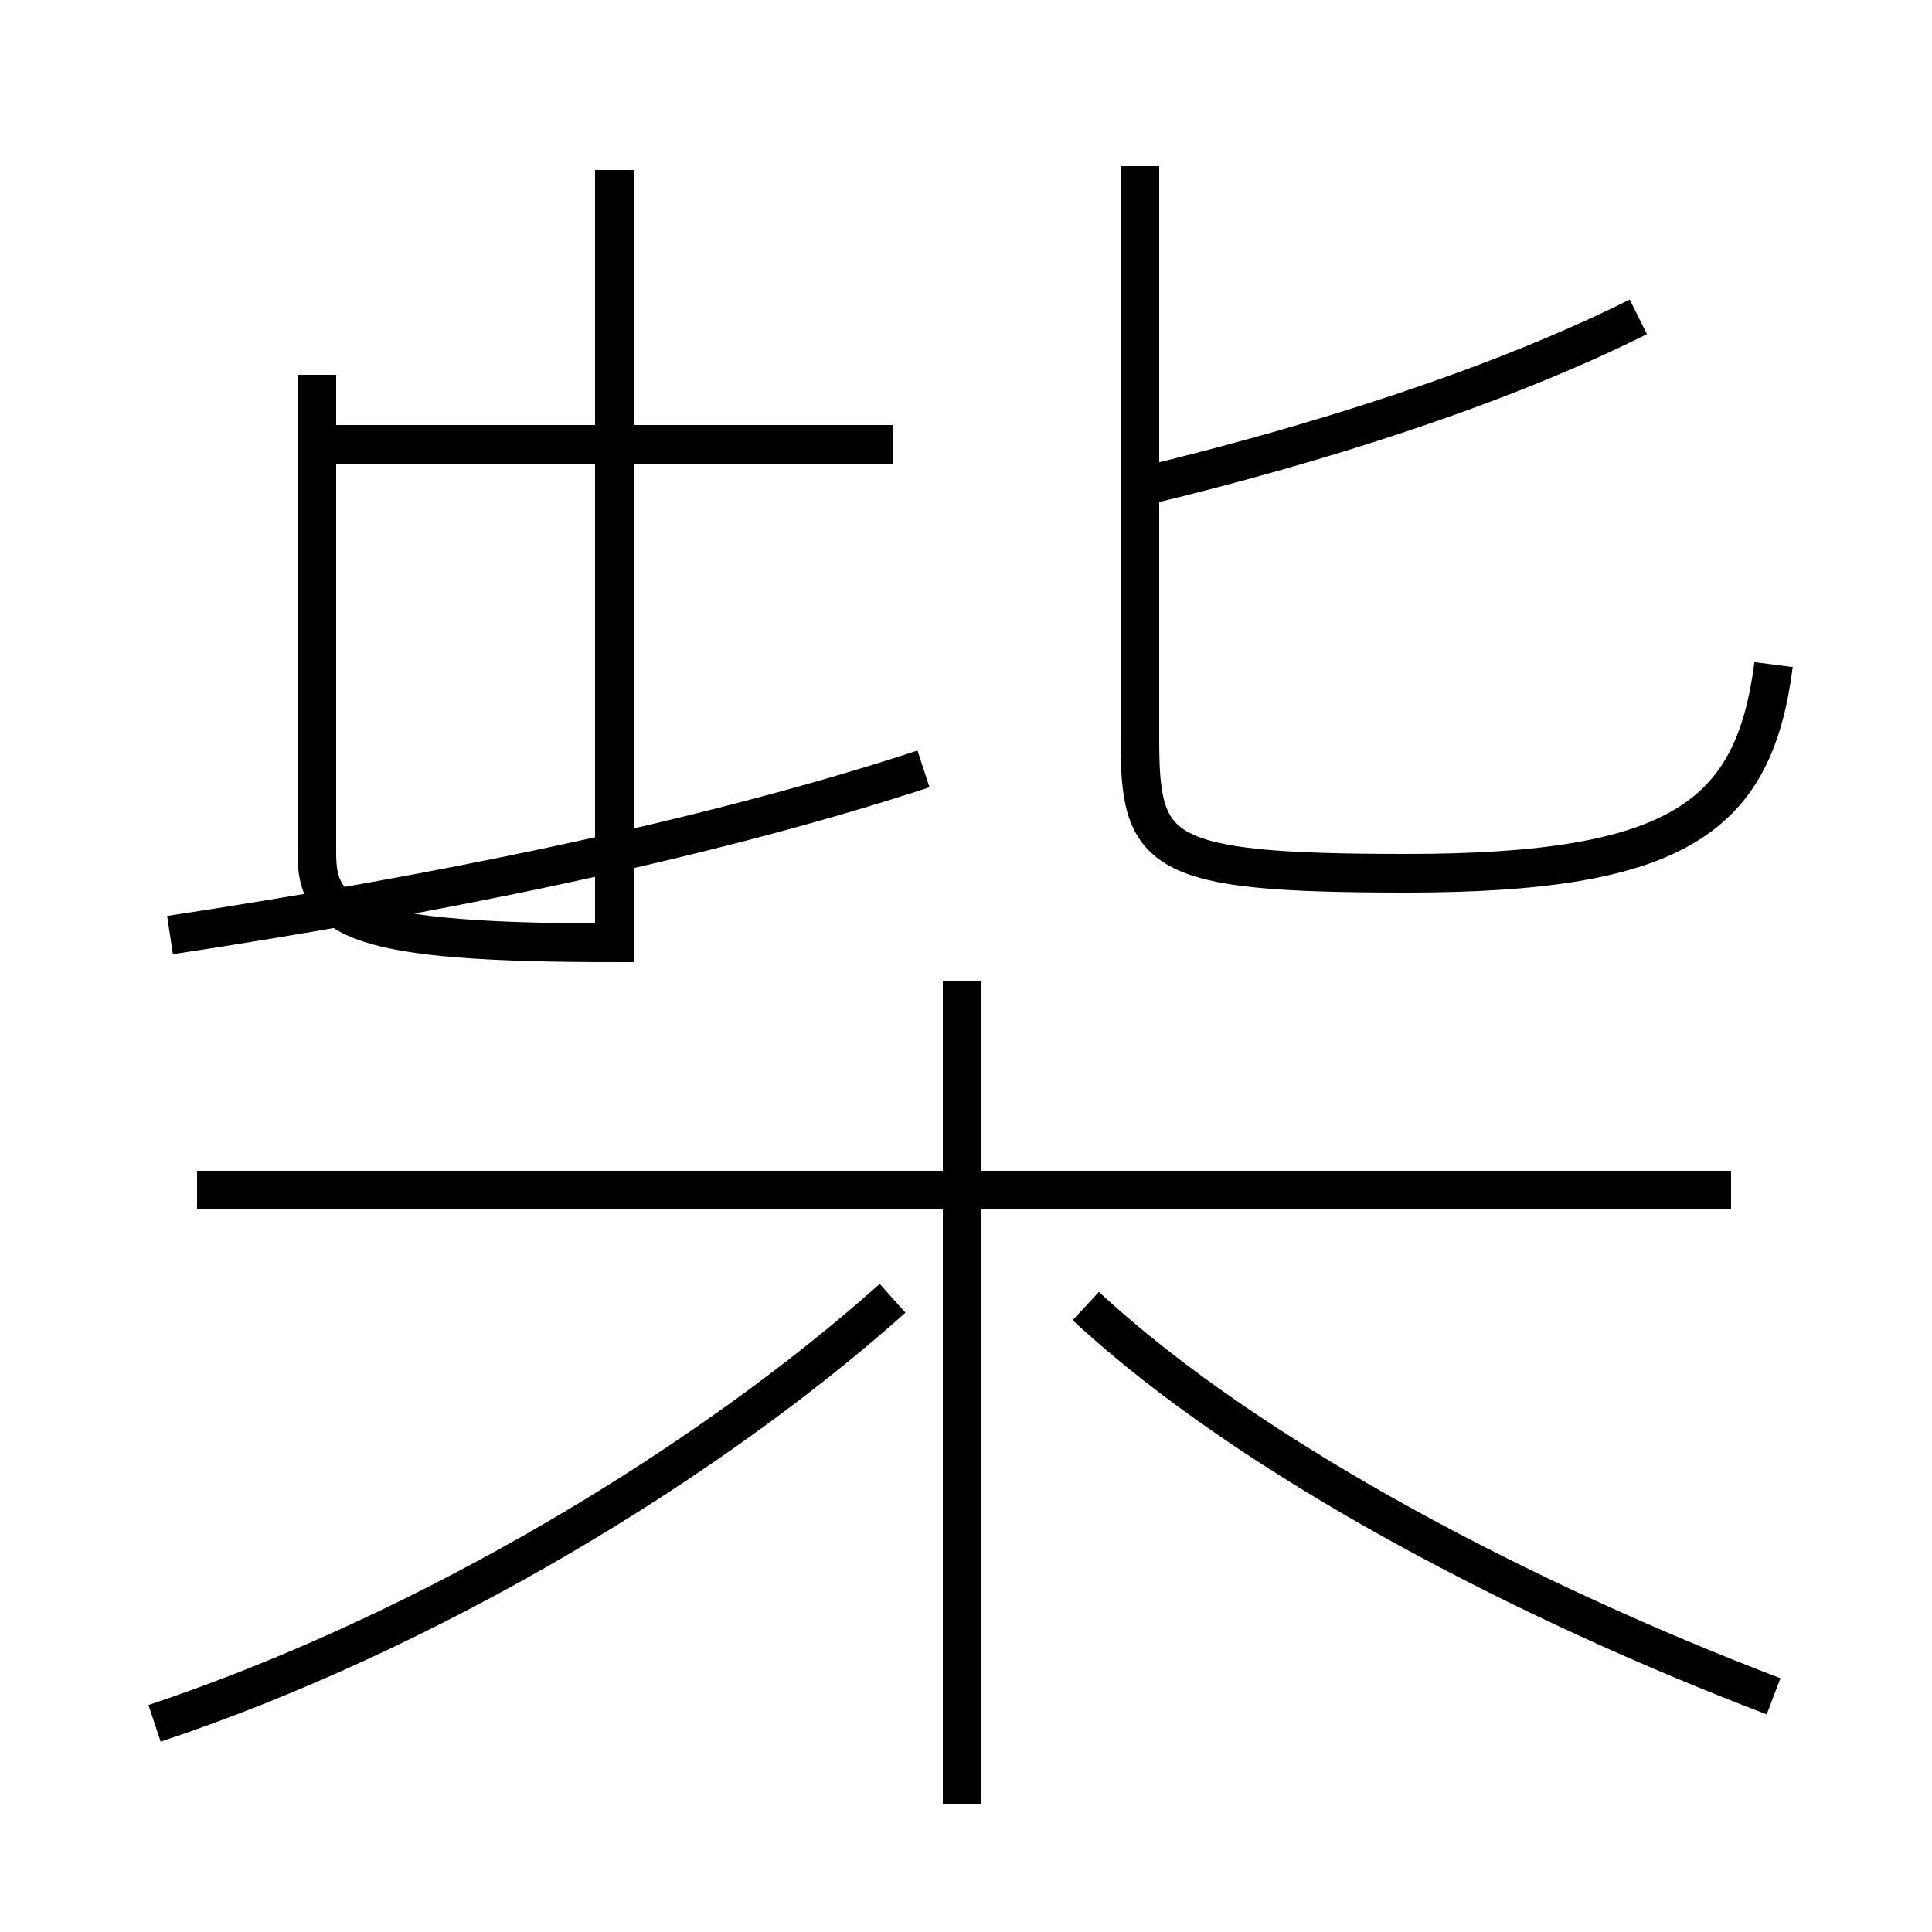 <?xml version='1.0' encoding='utf8'?>
<svg viewBox="0.0 -44.0 50.0 50.0" version="1.1" xmlns="http://www.w3.org/2000/svg">
<rect x="0.0" y="-44.0" width="50.0" height="50.0" fill="#808080" stroke="none"/>
<rect x="-1000" y="-1000" width="2000" height="2000" stroke="white" fill="white"/>
<g style="fill:none; stroke:#000000;  stroke-width:1">
<path d="M 4.4 19.8 C 11.0 20.8 18.1 22.2 23.9 24.1 M 8.2 34.3 L 8.2 21.9 C 8.2 20.2 9.2 19.6 15.9 19.6 L 15.9 39.6 M 23.1 32.5 L 8.7 32.5 M 4.0 -0.6 C 11.2 1.8 18.4 6.2 23.1 10.4 M 24.9 -2.7 L 24.9 18.6 M 44.8 13.2 L 5.1 13.2 M 45.9 0.1 C 39.6 2.5 32.4 6.2 28.1 10.2 M 29.5 31.4 C 34.1 32.5 38.8 34.0 42.4 35.8 M 45.9 26.8 C 45.4 22.9 43.5 21.4 36.4 21.4 C 29.9 21.4 29.5 21.9 29.5 24.9 L 29.5 39.7" transform="scale(1, -1)" />
</g>
</svg>